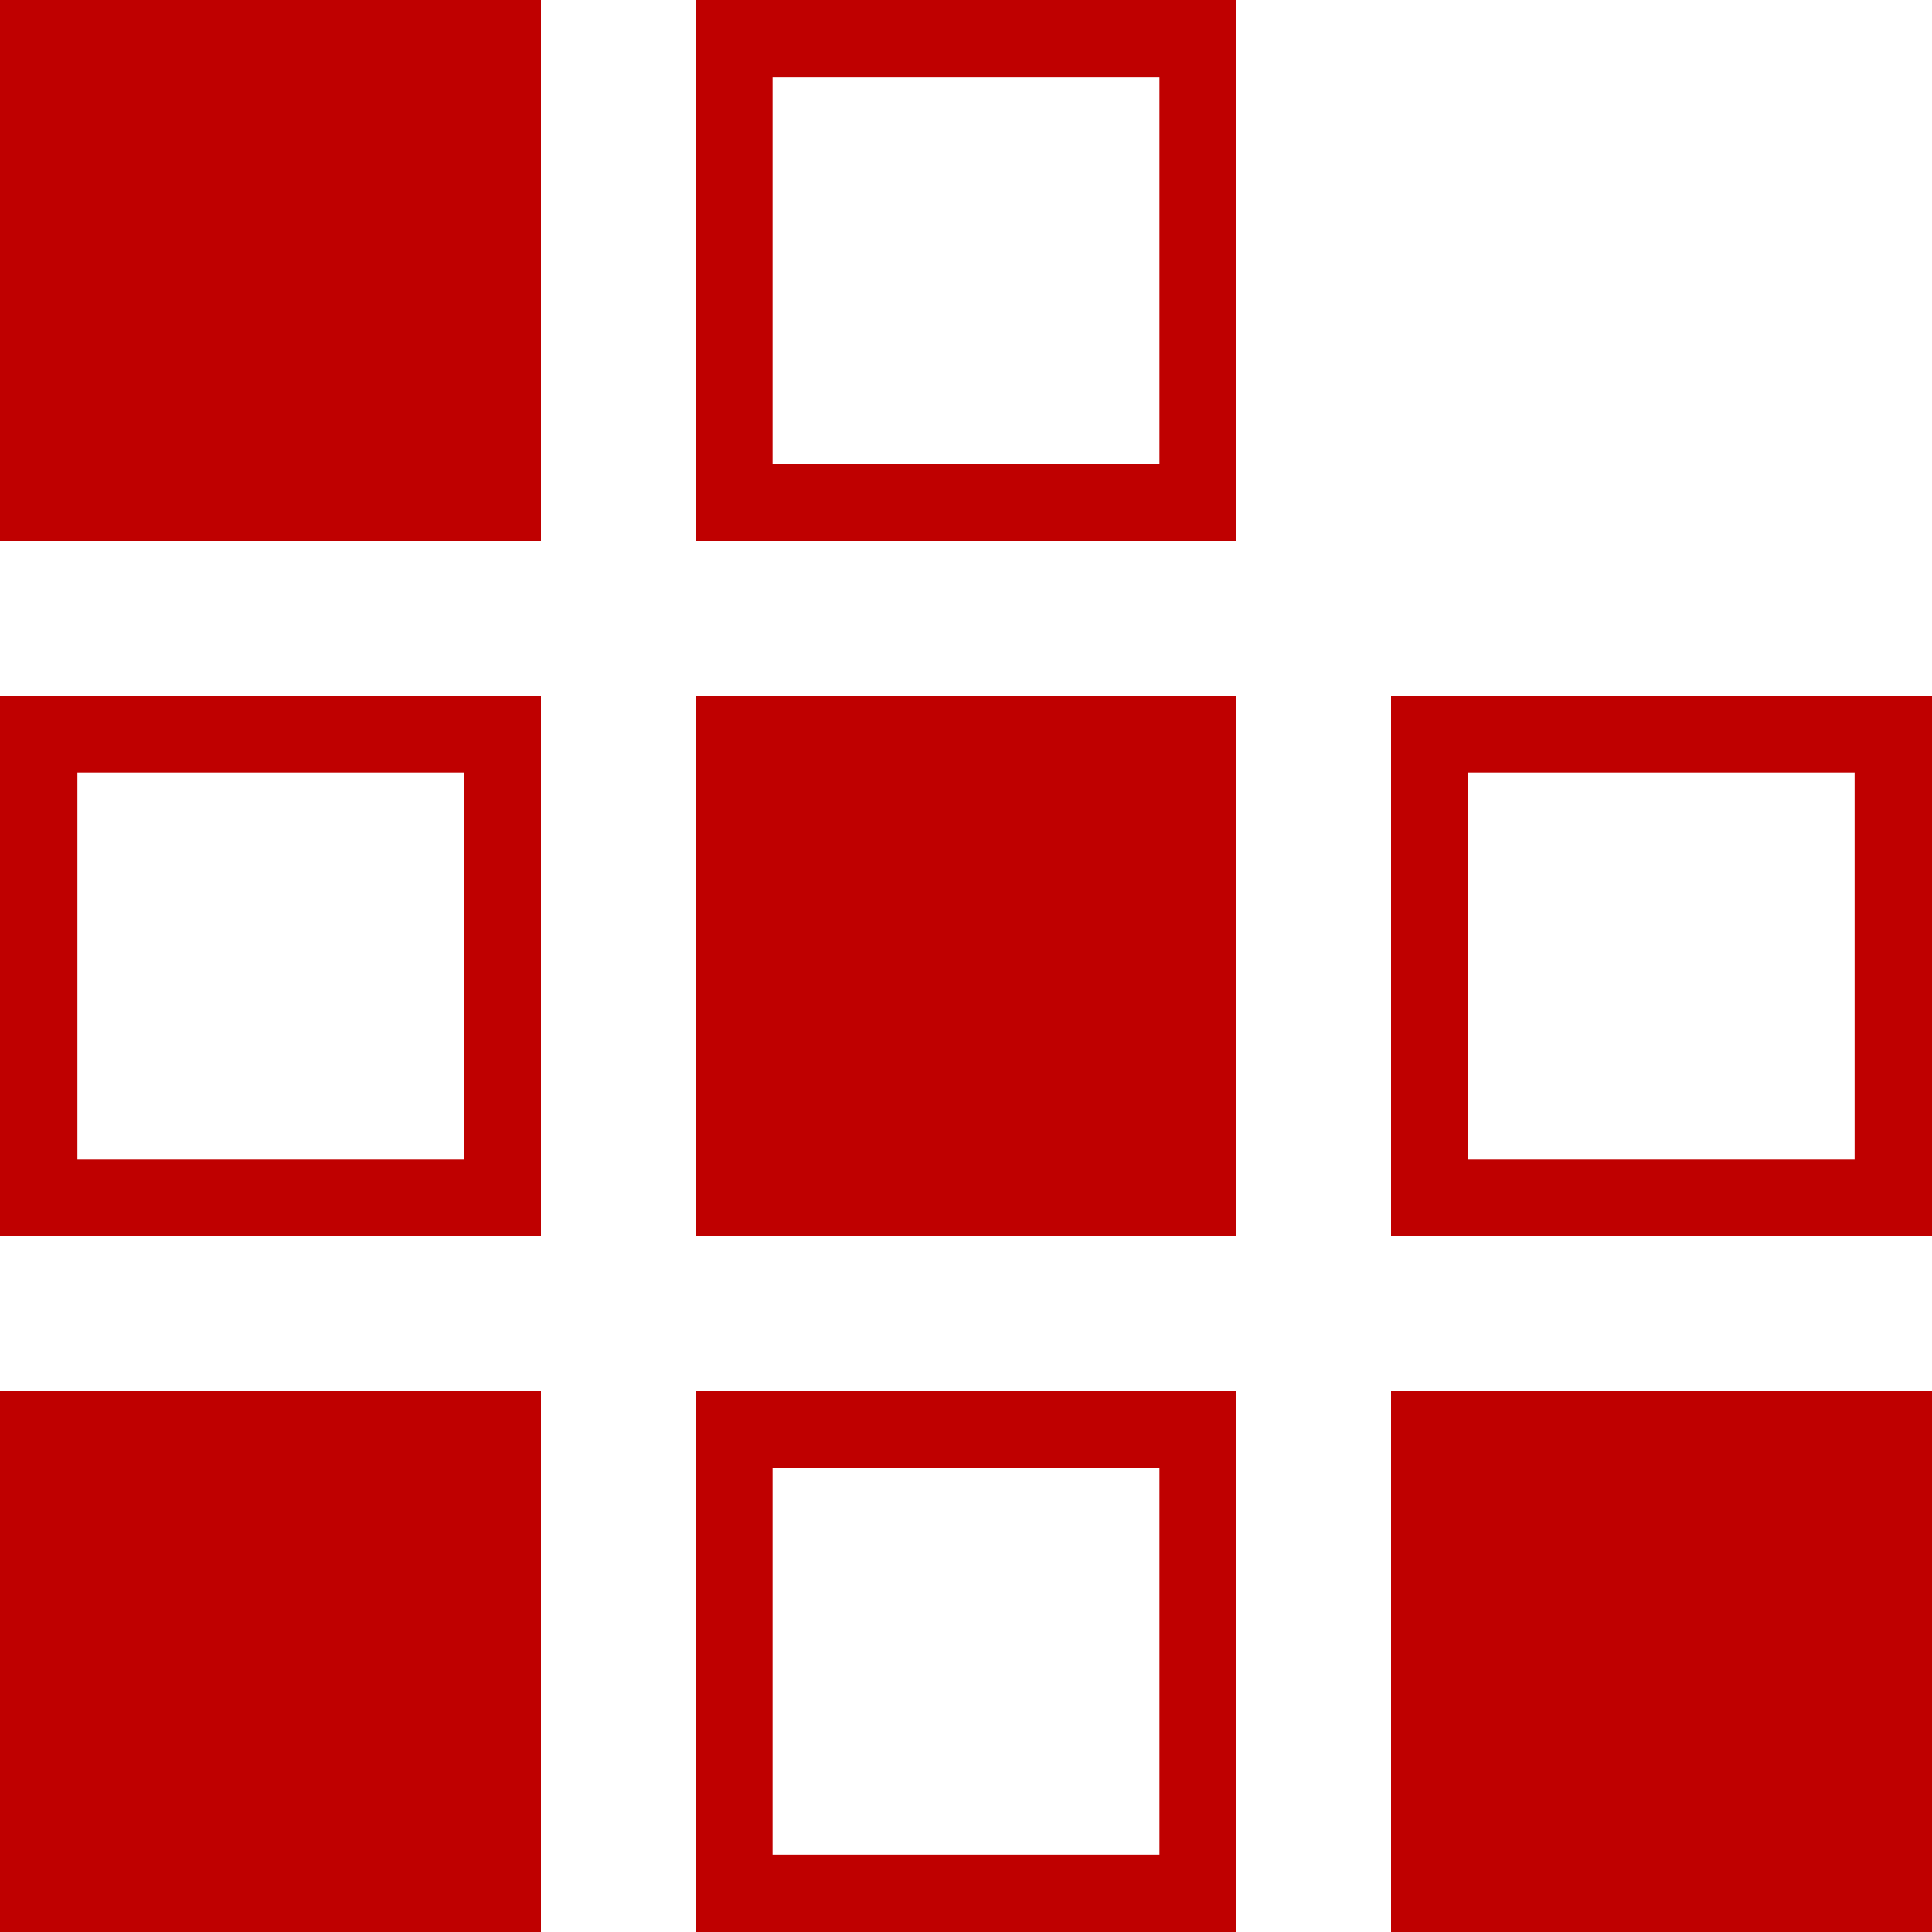 
<svg xmlns="http://www.w3.org/2000/svg" xmlns:xlink="http://www.w3.org/1999/xlink" width="16px" height="16px" viewBox="0 0 16 16" version="1.1">
<g id="surface1">
<path style=" stroke:none;fill-rule:nonzero;fill:#bf0000;fill-opacity:1;" d="M 5.762 11.52 L 5.762 16 L 10.238 16 L 10.238 11.52 Z M 6.398 12.16 L 9.602 12.16 L 9.602 15.359 L 6.398 15.359 Z M 6.398 12.16 "/>
<path style=" stroke:none;fill-rule:nonzero;fill:#bf0000;fill-opacity:1;" d="M 0 5.762 L 0 10.238 L 4.48 10.238 L 4.48 5.762 Z M 0.641 6.398 L 3.84 6.398 L 3.84 9.602 L 0.641 9.602 Z M 0.641 6.398 "/>
<path style=" stroke:none;fill-rule:nonzero;fill:#bf0000;fill-opacity:1;" d="M 5.762 0 L 5.762 4.48 L 10.238 4.48 L 10.238 0 Z M 6.398 0.641 L 9.602 0.641 L 9.602 3.84 L 6.398 3.84 Z M 6.398 0.641 "/>
<path style=" stroke:none;fill-rule:nonzero;fill:#bf0000;fill-opacity:1;" d="M 5.762 5.762 L 5.762 10.238 L 10.238 10.238 L 10.238 5.762 Z M 5.762 5.762 "/>
<path style=" stroke:none;fill-rule:nonzero;fill:#bf0000;fill-opacity:1;" d="M 11.52 5.762 L 11.52 10.238 L 16 10.238 L 16 5.762 Z M 12.16 6.398 L 15.359 6.398 L 15.359 9.602 L 12.16 9.602 Z M 12.16 6.398 "/>
<path style=" stroke:none;fill-rule:nonzero;fill:#bf0000;fill-opacity:1;" d="M 11.52 11.52 L 11.52 16 L 16 16 L 16 11.52 Z M 11.52 11.52 "/>
<path style=" stroke:none;fill-rule:nonzero;fill:#bf0000;fill-opacity:1;" d="M 0 11.52 L 0 16 L 4.48 16 L 4.48 11.52 Z M 0 11.52 "/>
<path style=" stroke:none;fill-rule:nonzero;fill:#bf0000;fill-opacity:1;" d="M 0 0 L 0 4.48 L 4.48 4.48 L 4.48 0 Z M 0 0 "/>
</g>
</svg>
